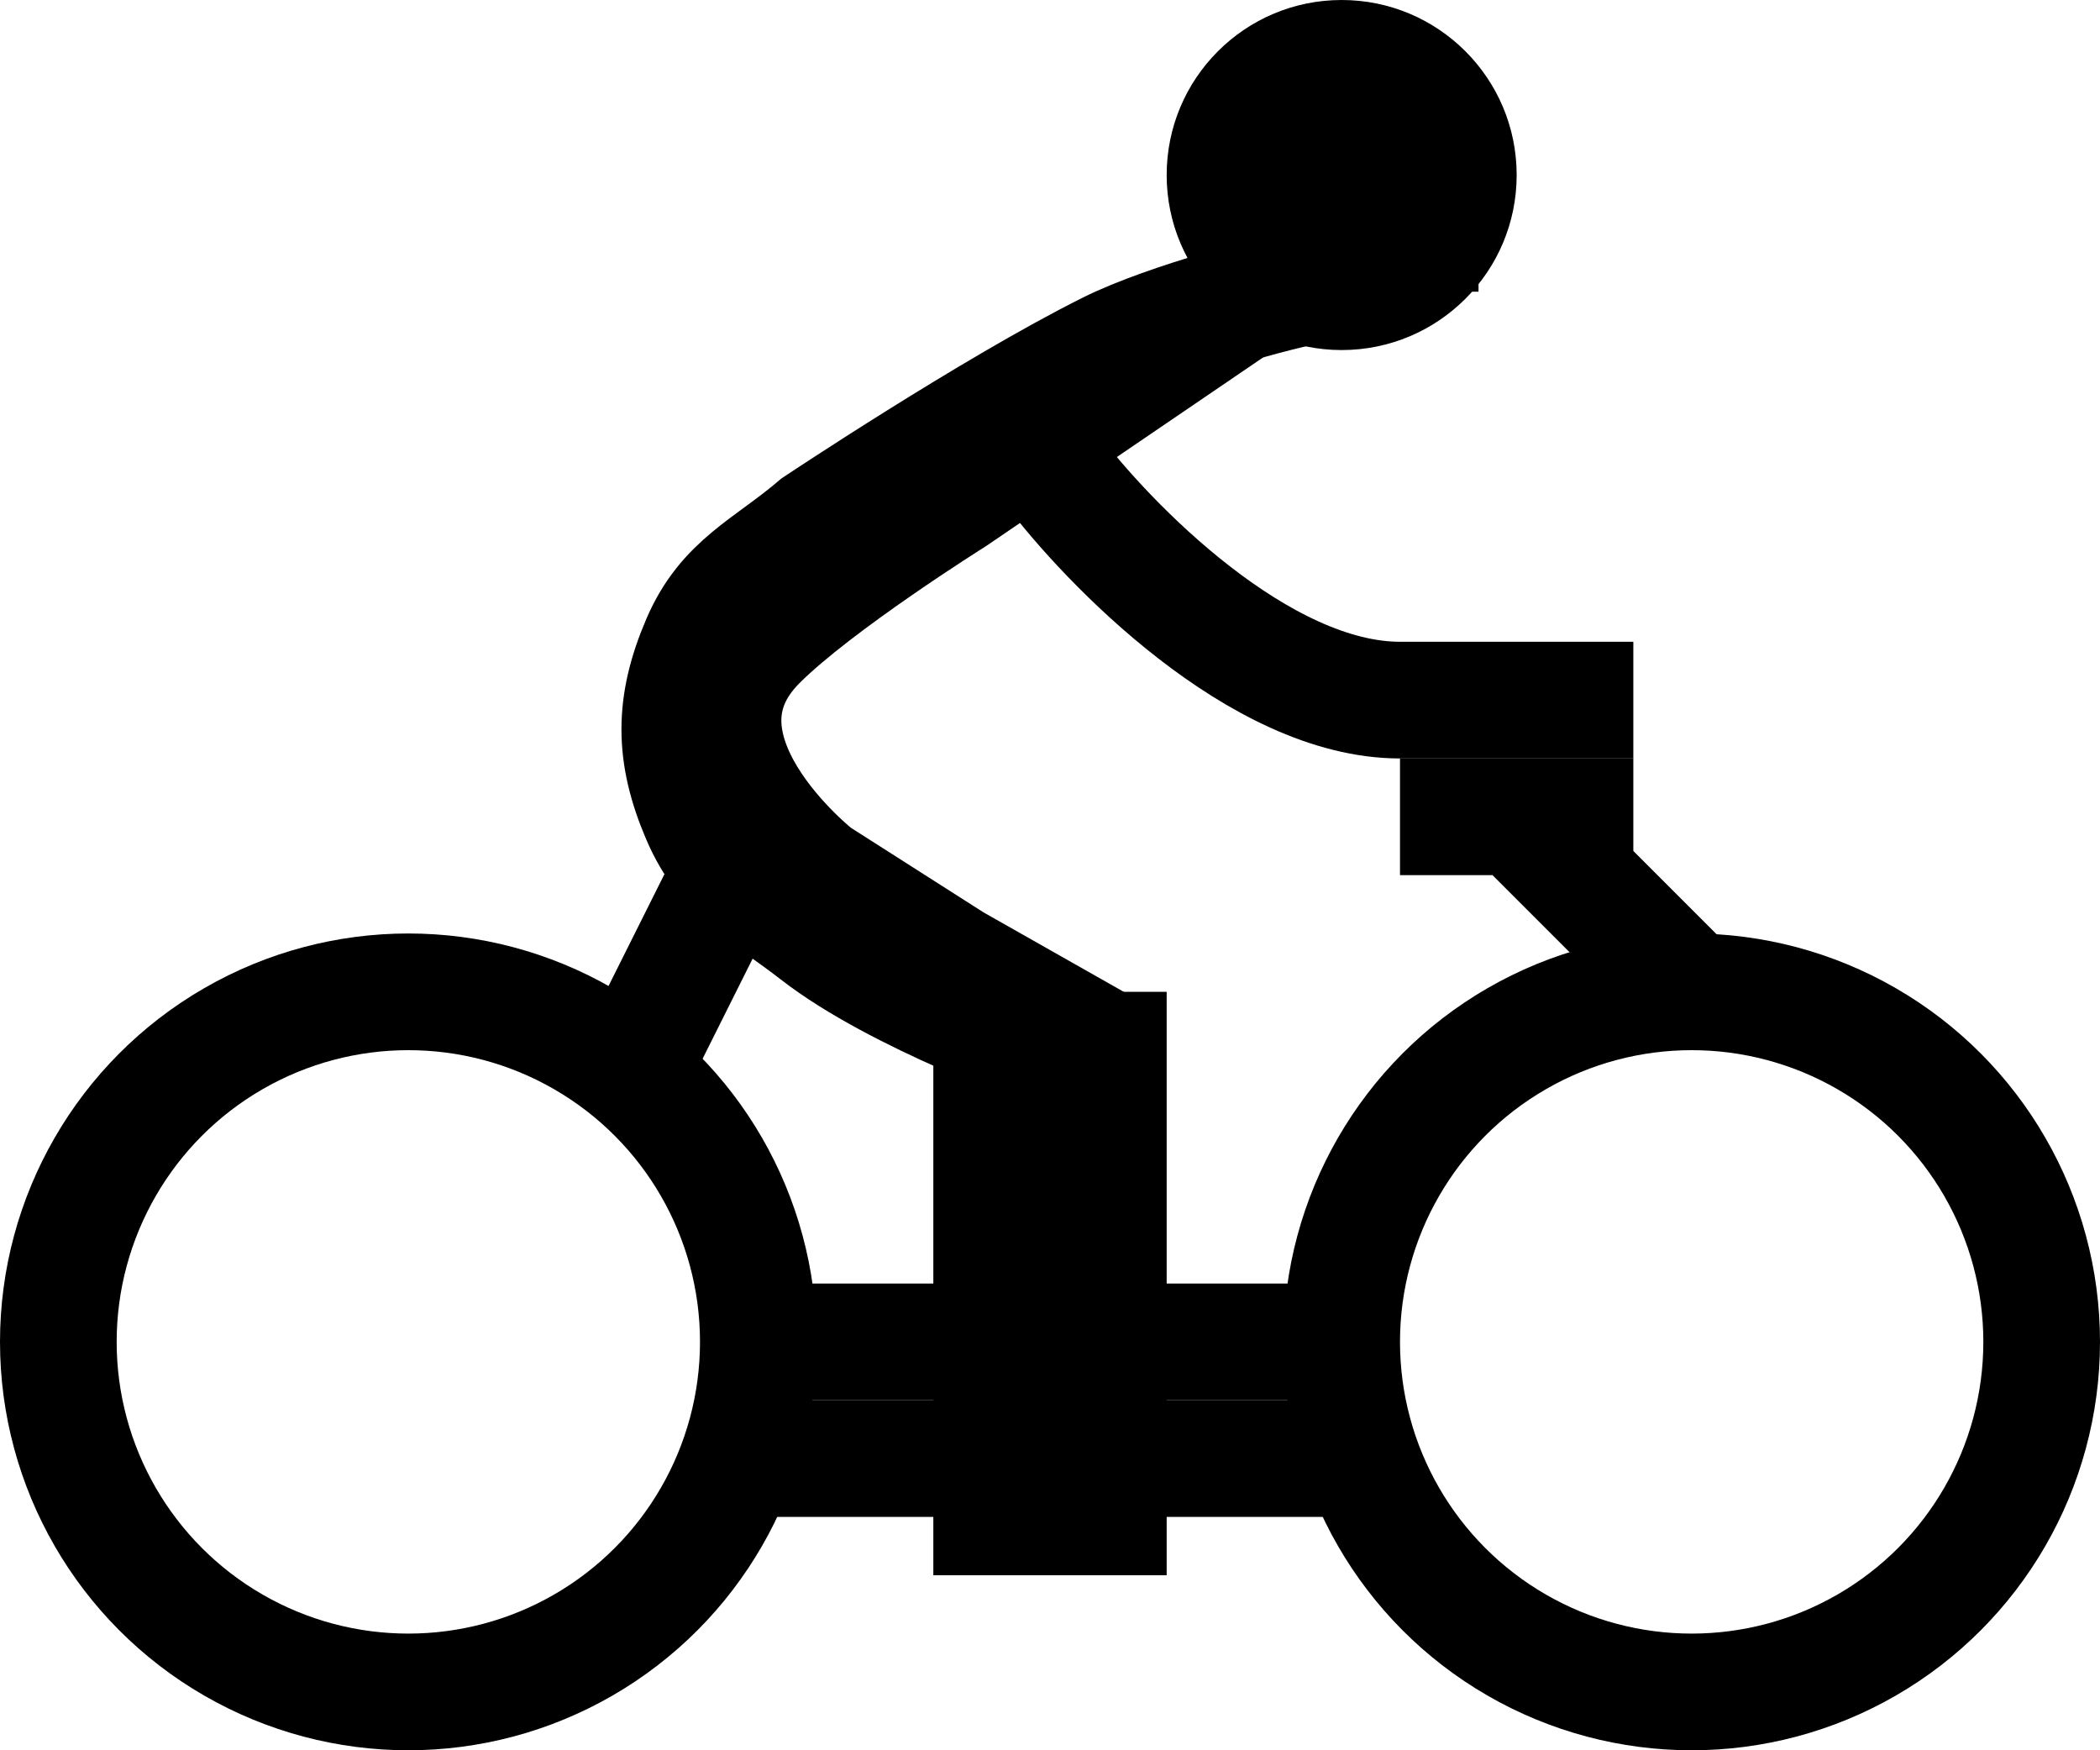 <svg width="18" height="15" viewBox="0 0 18 15" fill="none" xmlns="http://www.w3.org/2000/svg">
<circle cx="3.5" cy="11.5" r="3" stroke="black"/>
<circle cx="14.5" cy="11.5" r="3" stroke="black"/>
<path d="M14.5 8.5L13 7H12H14" stroke="black"/>
<path d="M9.5 13H8.5V9H9.5V13Z" stroke="black"/>
<path d="M6.5 11.5H11.5" stroke="black"/>
<path d="M6.5 12.5H11.5" stroke="black"/>
<circle cx="11.5" cy="1.5" r="1.5" fill="black"/>
<path d="M9 9C9 9 7.689 8.536 7 8C6.564 7.661 6.218 7.508 6 7C5.769 6.462 5.769 6.038 6 5.5C6.218 4.992 6.58 4.858 7 4.5C7 4.5 8.5 3.5 9.5 3C10.024 2.738 11 2.5 11 2.5L11.5 2" stroke="black"/>
<path d="M9.5 9L8.173 8.248L7 7.5C7 7.5 5.598 6.402 6.5 5.5C7 5 8.173 4.265 8.173 4.265L11.5 2H12.673" stroke="black"/>
<path d="M9 4C9.5 4.667 10.8 6 12 6C13.2 6 13.833 6 14 6" stroke="black"/>
<path d="M5.5 9L6.5 7" stroke="black"/>
</svg>
